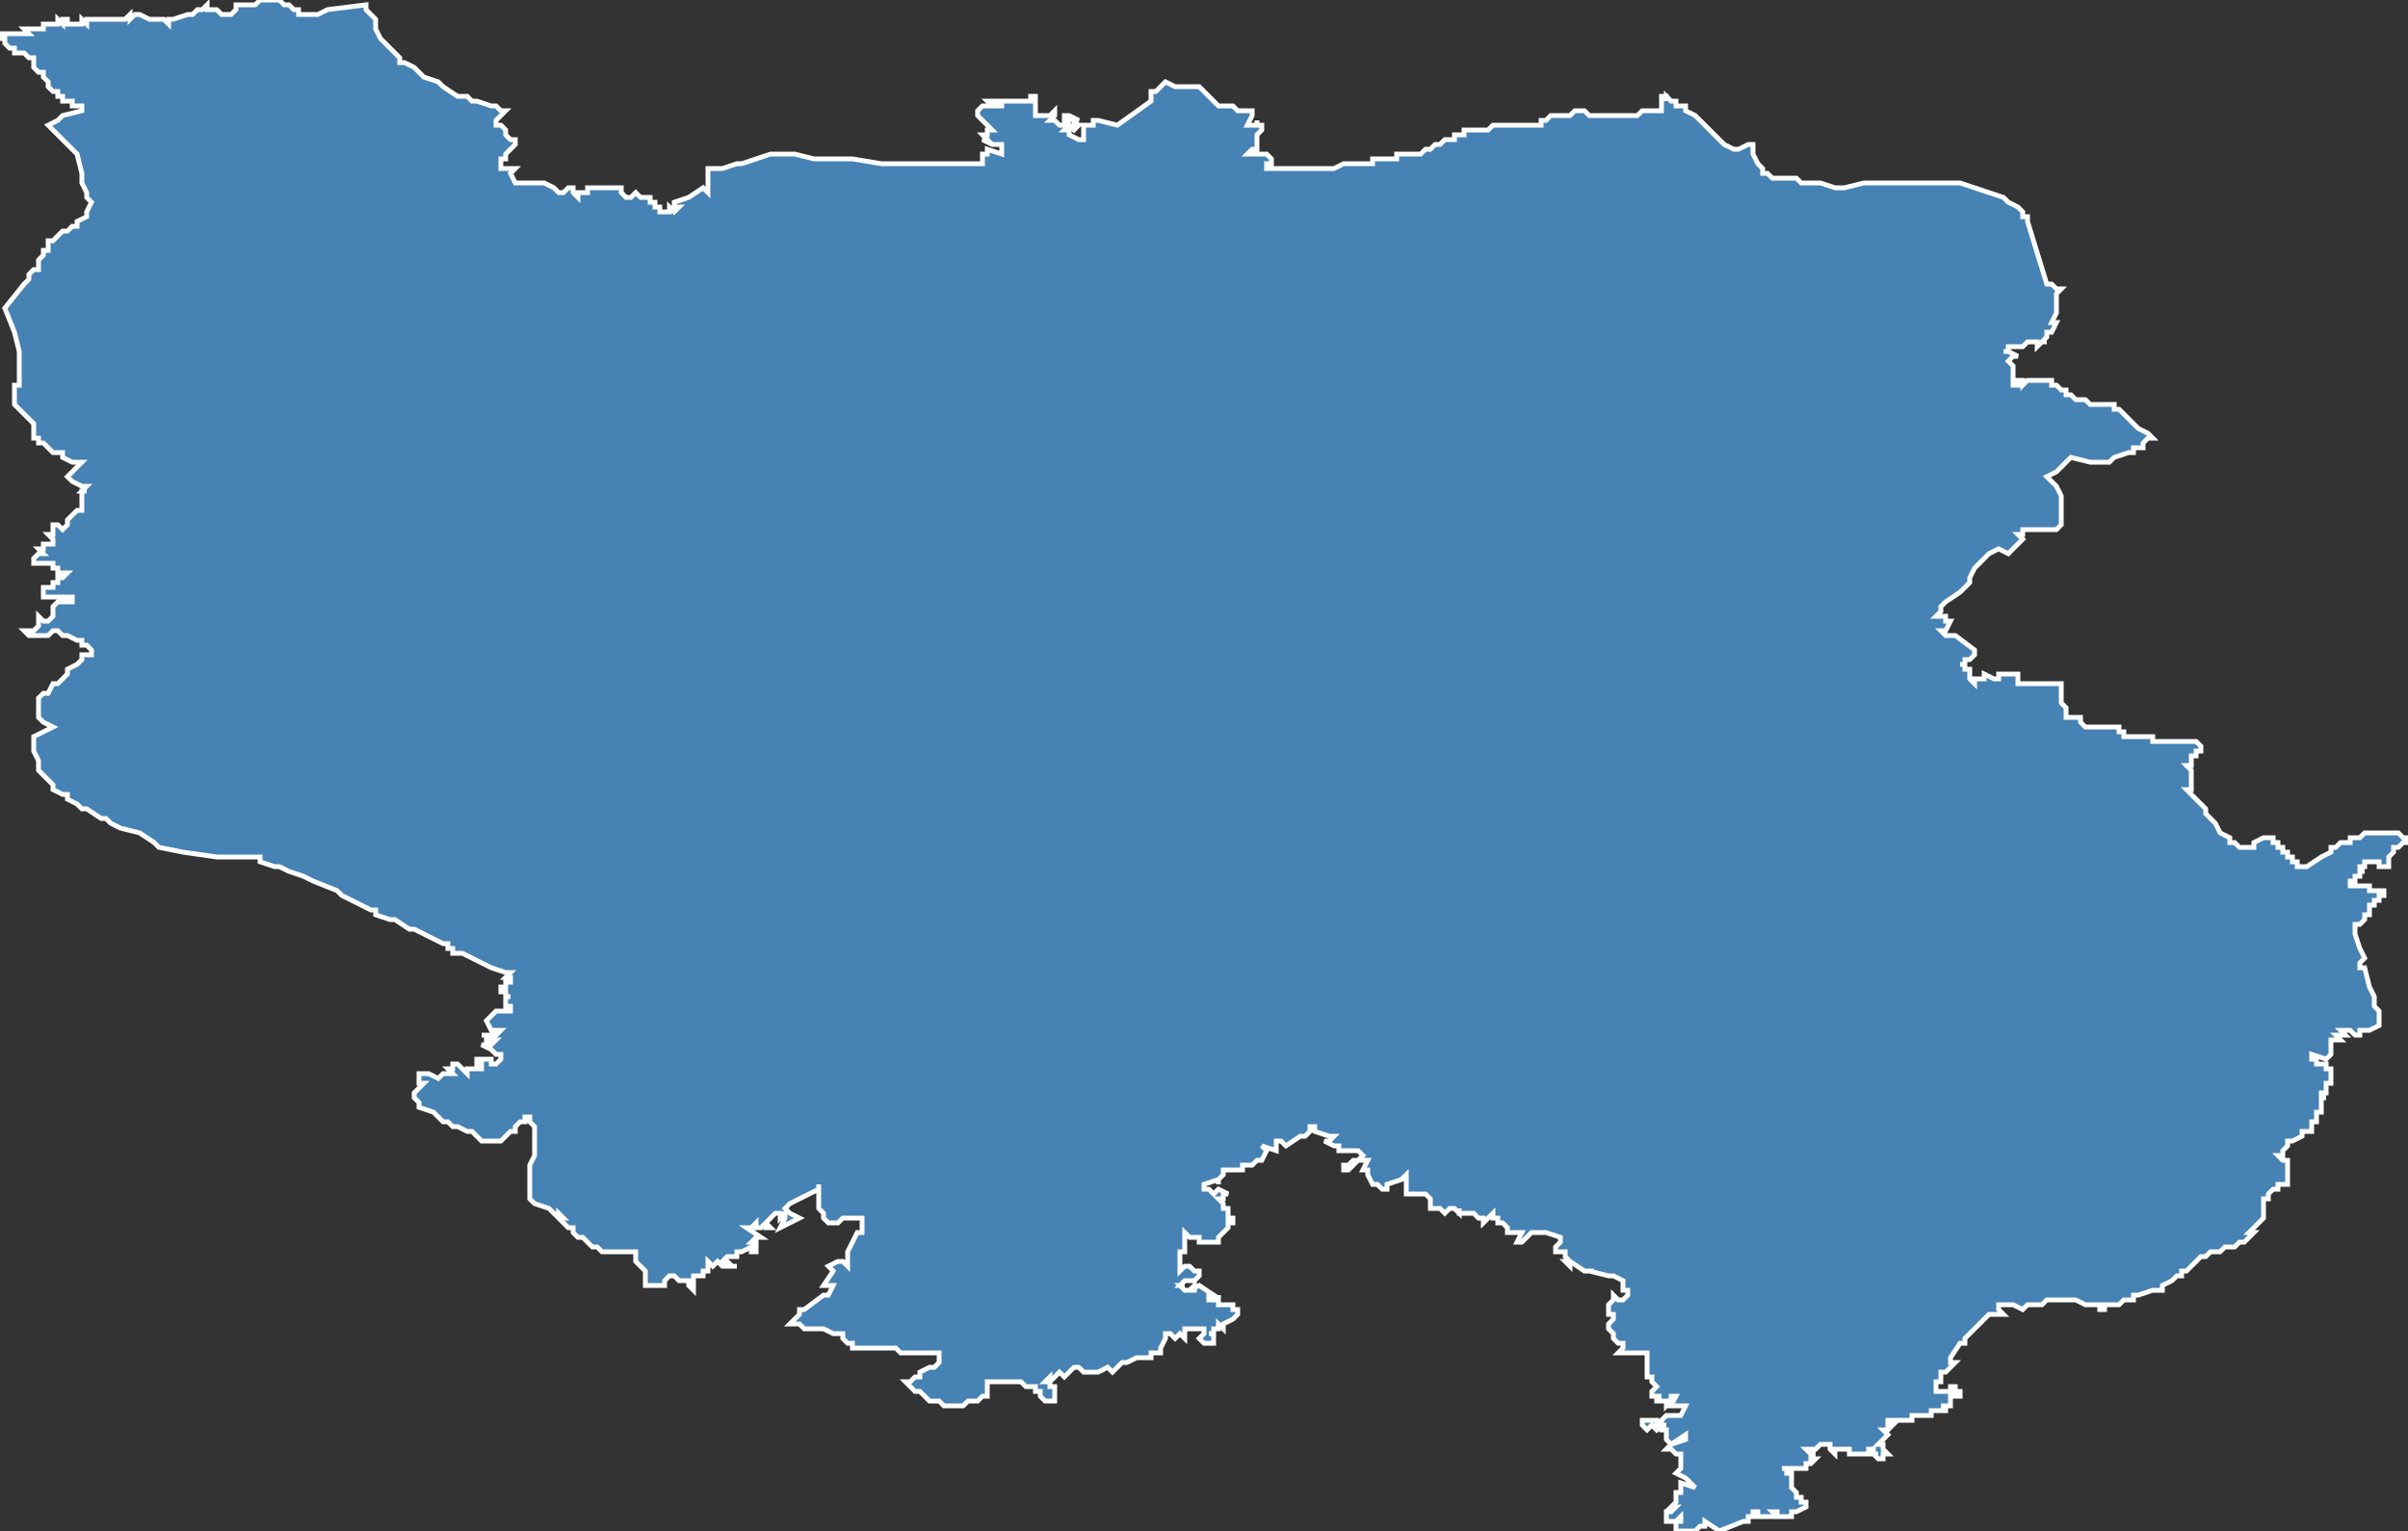 <?xml version="1.0" encoding="utf-8"?>
<svg version="1.1" id="svgmap" xmlns="http://www.w3.org/2000/svg" xmlns:xlink="http://www.w3.org/1999/xlink" x="0px" y="0px" width="100%" height="100%" viewBox="0 0 500 318">
<rect x="0" y="0" width="500" height="318" fill="#333333" stroke="none"/>
<polygon points="345,20 346,20 346,21 346,20 347,21 347,21 348,21 348,22 348,22 348,22 349,22 349,22 349,22 350,22 350,22 350,23 350,23 352,24 353,25 354,26 355,27 356,28 356,28 358,30 360,31 360,31 361,31 363,30 364,30 364,32 365,34 366,35 366,35 366,36 367,36 368,37 369,37 369,37 370,37 373,37 373,37 374,38 374,38 375,38 375,38 375,38 376,38 378,38 381,39 382,39 382,39 382,39 383,39 383,39 383,39 383,39 387,38 387,38 390,38 393,38 394,38 394,38 396,38 397,38 398,38 399,38 405,38 406,38 406,38 407,38 407,38 407,38 416,41 416,41 416,41 417,42 417,42 419,43 420,44 420,45 421,45 421,46 421,46 421,46 425,59 425,59 426,59 426,59 427,60 428,60 427,61 427,61 427,61 427,62 427,63 427,64 427,64 427,64 427,64 427,64 427,65 427,65 427,65 426,67 426,67 426,67 427,67 427,67 427,67 427,67 427,67 426,69 426,69 426,69 426,69 425,69 425,69 425,69 425,70 425,70 425,70 425,70 424,71 425,71 424,71 423,72 423,71 423,71 423,71 423,71 423,71 422,71 421,71 421,71 421,71 420,72 419,72 417,72 417,73 416,73 416,73 417,73 419,74 418,74 417,75 418,76 418,76 418,77 418,77 418,78 418,79 418,79 418,79 418,80 419,80 419,79 419,79 419,79 420,79 420,79 420,80 421,79 421,79 421,79 421,79 421,79 421,79 422,79 422,79 422,79 423,79 423,79 423,79 424,79 424,79 424,79 424,79 425,79 425,79 425,79 425,79 426,79 426,79 426,79 426,79 426,79 426,79 426,79 426,79 426,80 426,80 427,80 427,80 428,81 428,81 429,81 429,82 430,82 430,82 430,82 430,82 431,83 431,83 431,83 431,83 431,83 432,83 433,83 434,84 435,84 438,84 439,84 439,84 439,84 439,85 439,85 440,85 441,86 441,86 442,87 444,89 446,90 446,90 447,91 447,91 446,91 445,92 445,92 445,93 445,93 445,93 445,93 444,93 444,93 444,93 443,93 443,94 442,94 439,95 439,95 439,95 439,95 438,96 438,96 437,96 437,96 437,96 434,96 434,96 434,96 430,95 430,95 430,95 430,95 429,96 429,96 428,97 427,98 427,98 427,98 427,98 425,99 425,99 425,99 426,100 427,101 428,103 428,103 428,105 428,106 428,106 428,107 428,107 428,109 428,109 427,110 426,110 426,110 425,110 424,110 423,110 423,110 421,110 421,110 420,110 420,111 419,111 419,111 419,111 419,111 420,112 420,112 420,112 417,115 415,114 415,114 415,114 413,115 410,118 410,118 409,120 409,121 408,122 407,123 404,125 403,126 403,126 403,126 403,127 403,127 402,128 403,128 403,128 403,128 403,128 404,128 404,129 404,129 405,129 404,131 403,131 403,131 404,132 405,132 405,132 405,132 406,132 406,132 410,135 410,135 410,135 410,135 410,135 410,135 410,135 410,135 410,136 410,136 410,136 410,136 409,137 409,137 409,137 409,137 408,137 408,138 408,138 407,138 408,138 408,139 408,139 408,139 408,139 408,139 408,139 408,139 408,139 408,139 409,139 409,139 409,140 409,140 409,140 409,140 409,140 409,141 409,141 409,141 409,141 410,142 410,141 411,141 411,141 412,141 412,140 412,140 414,141 414,141 415,141 415,141 415,140 416,140 417,140 419,140 419,141 419,141 419,141 419,142 420,142 420,142 421,142 421,142 422,142 422,142 423,142 424,142 424,142 425,142 425,142 427,142 427,142 428,142 428,142 428,143 428,143 428,144 428,145 428,145 428,146 428,146 428,146 429,147 429,147 429,147 429,148 429,148 429,148 429,148 429,149 429,149 431,149 432,149 432,149 432,149 432,149 432,150 432,150 432,150 433,151 433,151 436,151 436,151 437,151 437,151 438,151 438,151 439,151 440,151 440,151 440,151 440,152 440,152 441,152 441,153 442,153 442,153 443,153 443,153 444,153 444,153 445,153 447,153 447,153 447,154 449,154 450,154 451,154 451,154 453,154 453,154 454,154 456,154 456,154 457,155 457,155 457,155 457,156 456,156 456,157 456,157 455,157 455,157 455,158 455,158 455,159 454,159 455,160 455,161 455,161 455,161 455,162 455,162 455,163 455,163 455,163 455,163 455,164 454,164 454,164 454,164 454,164 454,164 455,165 455,165 455,165 457,167 457,167 457,167 458,168 458,169 460,171 460,171 461,173 463,174 463,175 463,175 464,175 465,176 465,176 465,176 466,176 466,176 468,176 468,176 468,175 470,174 472,174 472,174 472,175 473,175 473,176 474,176 474,176 474,177 475,177 475,177 475,177 475,177 475,177 475,178 476,178 476,179 477,179 477,180 477,180 478,180 478,180 479,180 482,178 484,177 484,176 485,176 486,175 486,175 488,175 488,174 489,174 490,174 491,173 491,173 492,173 492,173 493,173 495,173 495,173 498,173 498,173 498,173 499,174 500,174 500,174 500,174 500,175 500,175 499,175 498,176 498,176 497,176 497,177 497,177 496,178 496,178 496,179 496,179 496,180 495,180 495,180 495,180 494,180 494,180 494,180 494,179 494,179 494,179 493,179 493,179 493,179 493,179 492,179 492,179 492,179 491,179 491,180 491,180 491,180 490,180 490,180 490,180 490,180 490,180 490,181 491,181 491,181 490,181 490,181 490,182 489,182 489,183 489,183 488,183 488,183 488,184 488,184 490,184 490,184 491,184 492,184 492,184 492,185 493,185 494,185 494,185 494,185 495,185 495,185 495,185 495,185 495,186 494,186 494,187 493,187 493,187 493,188 492,188 492,190 491,190 491,190 491,190 491,191 491,191 491,191 490,192 489,192 489,192 489,192 489,193 489,194 489,194 490,197 491,199 490,200 490,201 491,201 492,205 493,207 493,207 493,209 494,210 494,210 494,211 494,212 494,213 494,213 492,214 492,214 491,214 491,214 491,214 491,214 490,214 490,215 489,215 489,215 488,214 488,214 488,214 486,214 487,215 487,215 485,215 486,216 484,216 484,218 484,218 484,218 484,219 483,220 483,220 483,220 480,219 480,220 480,220 481,220 481,220 481,220 481,220 481,220 481,221 481,221 481,221 481,221 482,221 482,221 482,221 483,221 483,222 483,222 483,222 483,222 484,222 484,222 484,222 484,223 484,223 484,223 484,224 484,224 484,224 484,224 484,224 484,224 484,224 484,224 484,224 484,225 484,225 483,225 483,225 483,225 483,226 483,226 483,226 483,226 483,226 483,226 483,226 483,226 483,227 483,227 483,227 483,227 483,227 482,227 482,228 483,228 482,228 482,228 482,228 482,228 482,228 482,229 482,229 482,229 482,229 482,229 482,229 482,230 482,231 481,231 481,231 481,232 481,232 481,233 481,233 481,233 481,233 481,233 481,233 481,233 480,233 480,234 480,234 480,235 479,235 478,235 478,236 478,236 478,236 476,237 476,237 475,237 475,238 475,238 475,238 475,238 474,239 474,239 474,239 474,239 474,240 473,240 473,240 473,240 473,240 474,241 474,241 474,241 475,241 475,242 475,242 475,242 475,242 475,243 475,245 475,245 475,246 475,246 474,246 473,246 473,247 473,247 472,247 472,247 471,248 471,249 471,249 471,249 470,249 470,250 470,251 470,251 470,251 470,251 470,252 470,252 470,252 470,252 470,253 470,253 470,253 470,253 469,254 469,254 468,255 468,255 467,256 468,256 467,257 467,257 466,258 465,258 464,259 463,259 462,259 461,260 461,260 460,260 459,260 458,261 458,261 457,261 457,261 456,262 456,262 454,264 453,264 453,264 453,265 452,265 452,265 451,266 451,266 449,267 449,267 449,268 448,268 448,268 447,268 447,268 447,268 444,269 444,269 443,269 443,270 442,270 441,270 441,270 440,271 440,271 439,271 439,271 439,271 438,271 437,271 437,272 436,272 436,272 436,271 435,271 434,271 433,271 433,271 431,270 430,270 430,270 429,270 428,270 428,270 426,270 425,270 424,271 424,271 423,271 423,271 422,271 421,271 420,272 418,271 417,271 416,271 415,271 415,271 415,272 416,273 416,273 415,273 414,273 413,273 413,273 411,275 411,275 410,276 410,276 408,278 408,279 408,279 408,279 407,279 407,279 405,282 405,282 405,283 405,283 406,283 405,284 405,284 405,284 404,285 404,285 404,285 403,285 403,286 403,286 403,286 403,287 403,287 403,287 402,287 402,288 402,288 402,288 402,288 402,289 402,289 402,289 403,289 404,289 405,289 405,289 405,289 405,288 406,288 406,288 406,288 406,289 406,289 406,289 407,289 407,290 405,290 405,290 405,292 405,292 404,292 404,292 404,292 403,292 404,292 404,293 404,293 403,293 402,293 402,293 402,293 402,293 402,293 401,293 401,294 398,294 397,294 397,295 397,295 397,295 396,295 395,295 394,295 393,295 392,295 392,295 392,296 392,296 392,296 393,296 393,296 393,296 392,297 392,297 391,297 391,297 391,297 392,298 392,298 390,300 390,300 391,300 391,300 391,300 391,300 391,300 391,300 391,301 391,301 391,301 391,301 391,301 392,302 391,302 391,302 391,302 391,303 391,303 390,303 390,303 389,302 389,302 390,302 389,302 389,301 389,301 389,301 388,301 388,301 388,301 388,302 387,302 386,302 386,302 386,302 384,302 384,302 384,301 382,301 382,301 382,301 381,301 381,301 381,302 380,301 380,301 380,301 380,301 380,300 379,300 379,300 379,300 379,300 378,300 378,300 377,301 377,301 376,301 375,301 376,302 377,302 377,302 377,302 376,302 376,303 376,302 376,303 377,303 377,303 377,303 377,303 377,303 376,304 375,304 375,304 375,305 374,305 374,305 374,305 373,305 370,305 370,305 370,305 370,305 371,305 371,306 371,306 372,306 372,307 372,307 372,308 372,308 372,308 372,309 373,310 373,310 373,311 373,311 374,311 374,311 374,312 375,312 375,312 375,313 375,313 375,313 375,313 373,314 372,314 372,314 372,314 372,314 372,315 371,315 371,315 371,315 370,315 370,315 370,315 369,315 369,314 369,314 368,314 368,314 368,314 369,315 369,315 368,315 366,315 365,315 365,315 365,315 365,314 365,314 365,314 364,314 364,314 364,314 364,314 364,314 364,315 364,315 363,315 363,316 363,316 362,316 362,316 362,316 362,316 357,318 357,318 354,316 354,317 353,317 353,317 352,318 352,318 351,318 351,318 350,318 350,318 350,318 350,318 349,318 349,318 348,318 348,318 348,317 348,317 348,316 349,316 349,315 349,315 348,316 347,316 347,316 347,316 346,316 346,314 347,314 347,314 347,314 348,313 348,313 348,313 347,313 347,313 348,312 348,312 348,311 348,311 348,310 349,310 349,308 349,308 352,309 352,309 351,308 350,307 350,307 350,307 348,306 348,306 349,305 349,305 349,303 349,303 349,302 348,302 348,302 348,302 347,301 347,301 346,301 346,301 346,301 347,300 347,300 350,299 350,298 350,298 347,300 347,300 346,299 346,299 346,299 346,298 346,298 346,297 345,297 345,297 345,297 345,296 346,296 345,296 345,296 344,297 344,297 343,296 342,297 341,296 341,296 341,296 341,295 341,295 342,295 343,295 344,295 344,296 345,296 345,295 345,295 345,295 345,295 346,294 346,294 346,294 347,294 347,294 349,294 349,294 350,292 350,292 350,292 350,292 348,292 347,292 347,292 348,290 347,290 347,290 347,291 346,292 346,292 346,291 344,291 344,291 344,291 344,290 345,290 343,290 343,290 343,290 343,289 343,289 343,289 343,289 343,289 344,288 343,287 343,287 343,286 343,286 342,286 342,286 342,286 342,286 342,286 342,285 342,285 342,284 342,284 342,284 342,283 342,281 342,281 341,281 341,281 341,281 339,281 339,281 337,281 337,281 336,281 336,281 336,281 337,280 337,280 337,280 337,279 337,279 336,279 335,278 335,278 335,278 335,278 335,278 335,277 334,276 334,276 334,276 334,275 334,275 334,275 334,275 335,274 335,274 335,274 335,274 335,273 335,273 334,273 334,272 334,271 334,271 334,271 335,270 335,270 335,269 336,270 337,270 337,270 338,269 338,269 338,268 337,268 337,267 337,267 337,267 337,266 335,265 335,265 334,265 330,264 331,264 329,264 329,264 326,262 326,262 326,263 326,263 325,262 325,262 326,262 326,262 325,261 325,261 325,261 325,260 324,260 324,260 324,260 323,260 323,259 323,259 323,259 324,258 324,258 324,257 324,257 321,256 321,256 318,256 318,256 318,256 318,256 317,257 316,258 316,258 315,258 315,258 316,256 316,256 315,256 315,256 314,256 314,256 313,256 313,256 313,256 313,255 313,255 313,255 313,255 313,255 312,254 311,254 311,254 311,254 311,253 310,253 310,253 310,252 310,252 310,252 308,254 308,254 308,254 308,254 308,254 308,253 307,253 306,252 306,252 306,252 303,252 303,252 303,251 303,251 303,252 302,251 302,251 301,251 301,251 301,251 300,252 300,252 299,251 299,251 299,251 297,251 297,251 297,250 297,250 297,250 297,250 297,249 297,249 297,249 296,248 296,248 295,248 293,248 292,248 292,248 292,247 292,246 292,245 292,244 292,244 291,245 288,246 288,246 288,247 288,247 287,247 287,247 286,246 286,246 286,246 286,246 285,246 285,246 285,246 284,244 284,243 284,243 284,243 284,243 283,243 283,243 283,243 284,241 282,241 282,241 281,242 281,242 281,242 281,242 281,242 280,243 279,243 279,243 279,242 279,242 279,242 279,242 280,242 280,242 281,241 281,241 282,241 283,240 283,240 282,239 281,239 280,239 280,239 280,239 280,239 278,239 278,239 278,239 278,239 278,238 278,238 277,238 275,237 276,237 277,236 277,236 276,236 276,236 276,236 273,235 273,234 272,234 272,235 272,235 271,236 271,236 270,236 267,238 267,238 266,237 266,237 266,237 265,237 265,238 265,238 265,239 265,239 262,238 263,239 263,239 262,241 262,241 262,241 262,241 262,241 261,241 260,242 260,242 260,242 259,242 258,242 258,242 258,243 257,243 256,243 254,243 254,243 254,243 254,243 254,244 254,244 253,245 253,246 253,245 250,246 250,246 250,246 250,246 250,247 250,247 250,247 250,247 250,247 251,247 251,247 252,248 253,247 253,247 255,248 255,248 254,248 254,249 254,249 254,249 253,249 254,250 254,250 254,251 254,251 254,251 255,251 255,252 255,252 255,252 255,252 255,253 255,253 256,253 256,253 256,253 256,254 256,254 255,254 255,255 255,255 254,256 254,256 254,256 253,257 253,257 253,258 252,258 252,258 252,258 252,258 251,258 251,258 250,258 249,258 249,258 249,258 249,257 249,257 249,257 248,257 247,257 247,257 247,257 246,256 246,257 246,257 246,257 246,258 246,258 246,259 246,260 245,260 245,261 245,261 245,261 245,262 245,263 245,264 245,264 246,263 247,263 248,264 248,264 249,264 249,264 249,265 249,265 248,266 247,266 246,266 246,266 246,266 245,267 245,267 246,267 245,267 246,268 246,268 247,268 248,267 248,267 248,268 247,268 247,268 249,267 252,269 252,269 251,269 251,269 251,270 253,270 253,270 253,269 253,270 253,271 255,271 255,271 255,271 255,271 255,271 256,271 256,272 257,272 257,272 257,272 257,272 257,272 257,272 257,272 257,273 257,273 257,273 256,274 256,274 256,274 256,274 254,275 254,275 254,275 254,275 254,275 254,275 254,276 254,276 253,275 253,275 253,276 252,276 252,276 252,276 252,277 252,277 252,277 252,277 251,277 252,277 252,277 252,278 252,278 252,278 252,278 252,278 252,279 252,279 252,279 251,279 251,279 250,279 249,278 249,278 249,278 250,277 250,277 250,276 249,276 249,276 247,276 246,276 246,276 246,277 246,277 246,278 246,278 245,277 245,277 244,278 244,278 244,278 244,278 243,277 243,277 243,277 243,277 243,277 242,277 242,277 242,278 242,278 241,280 241,280 241,281 240,281 240,281 239,281 239,281 239,281 239,282 239,282 237,282 236,282 234,283 234,283 233,283 231,285 231,285 230,284 228,285 227,285 227,285 227,285 227,285 226,285 225,285 225,285 224,284 224,284 224,284 223,284 223,284 222,285 221,286 220,285 220,285 218,287 218,287 218,286 217,287 217,287 218,287 218,288 219,288 219,289 219,289 219,289 219,290 219,290 219,290 219,290 219,291 219,291 218,291 218,291 217,291 216,290 216,290 216,290 216,290 216,289 215,289 215,288 215,288 215,288 214,288 214,288 214,288 213,288 213,288 212,287 211,287 209,287 207,287 206,287 206,287 206,287 205,287 205,287 205,287 205,288 205,289 205,289 205,290 205,290 204,290 204,290 203,291 203,291 202,291 201,291 201,291 200,292 199,292 199,292 199,292 198,292 196,292 195,291 194,291 193,291 192,290 191,289 190,289 189,288 189,288 189,288 189,288 188,287 188,287 188,287 189,287 190,286 190,286 191,286 191,285 193,284 194,284 194,284 195,283 195,282 195,282 195,282 195,281 195,281 195,281 194,281 194,281 194,281 193,281 191,281 190,281 189,281 188,281 188,281 187,281 186,280 185,280 185,280 184,280 183,280 182,280 181,280 180,280 179,280 178,280 177,280 177,279 176,279 176,279 176,279 176,279 176,279 176,279 175,278 175,278 175,278 175,277 173,277 171,276 171,276 170,276 169,276 168,276 167,276 166,275 165,275 164,275 164,275 164,275 166,273 166,273 166,273 166,272 167,272 167,272 167,272 167,272 171,269 172,269 173,267 171,267 173,264 172,263 172,263 172,263 174,262 174,262 174,262 175,262 176,263 176,261 176,260 176,260 177,258 178,256 179,256 179,256 179,256 179,254 179,254 179,253 179,253 179,253 177,253 177,253 176,253 175,253 174,254 172,254 171,253 171,253 171,252 171,252 170,251 170,250 170,250 170,249 170,247 170,246 170,246 170,246 170,247 168,248 166,249 164,250 163,251 163,251 164,252 166,253 166,253 166,253 166,253 164,254 164,254 164,254 164,254 162,255 163,253 163,253 163,253 163,252 162,253 162,252 162,252 161,252 161,252 160,253 159,254 159,254 160,255 160,255 160,255 159,255 159,254 159,254 158,255 158,255 158,255 157,255 157,254 156,255 156,255 155,255 155,255 155,255 155,255 158,257 158,257 157,257 157,257 157,257 156,258 156,258 157,258 157,258 157,259 157,259 157,260 156,260 156,260 156,260 156,260 156,259 154,260 154,260 153,260 153,260 153,261 153,261 153,261 153,261 152,261 152,261 152,261 152,261 151,261 150,262 150,262 151,262 151,262 152,263 152,263 153,263 153,263 152,263 152,263 151,263 151,263 150,263 150,263 149,262 148,263 148,263 147,262 147,262 147,264 147,264 146,264 146,264 146,265 145,265 144,265 144,267 144,267 144,268 143,267 143,267 143,267 143,266 143,266 143,266 143,266 141,266 140,265 139,265 139,265 139,265 139,265 138,266 138,266 138,266 138,266 138,267 137,267 137,267 136,267 136,267 136,267 135,267 135,267 134,267 134,267 134,266 134,266 134,265 134,264 134,264 133,263 133,263 132,262 132,261 132,260 131,260 131,260 131,260 130,260 130,260 129,260 128,260 128,260 127,260 127,260 127,260 125,260 124,259 123,259 122,258 121,257 120,257 119,256 119,256 119,255 118,255 118,255 117,254 116,253 117,253 117,253 116,252 116,253 115,252 115,252 114,251 111,250 111,250 110,249 110,249 110,248 110,247 110,245 110,244 110,242 111,240 111,239 111,238 111,237 111,236 111,236 111,235 111,235 111,234 110,233 110,233 110,233 110,232 109,232 109,232 109,232 109,232 109,233 108,233 107,234 107,235 107,235 107,235 106,235 105,236 104,237 103,237 102,237 102,237 101,237 100,237 99,236 99,236 98,235 98,235 97,235 95,234 94,234 93,233 92,233 91,232 90,231 87,230 87,229 86,228 86,228 86,228 86,227 86,227 86,227 87,226 88,225 88,225 88,225 88,225 87,225 87,224 87,224 87,223 89,223 91,224 91,224 92,223 92,223 92,223 94,223 94,223 93,222 93,222 94,222 94,222 94,221 95,221 95,221 95,221 96,222 96,222 97,223 97,223 97,222 100,222 100,221 100,221 99,221 99,220 100,220 101,220 102,220 102,221 102,221 103,221 103,221 104,220 104,220 104,220 104,220 104,219 103,219 102,218 102,218 102,218 100,217 100,217 101,217 102,217 102,217 102,217 103,216 103,216 102,216 101,216 101,215 100,215 100,215 101,215 101,215 101,215 102,215 102,215 103,215 103,215 104,214 104,214 104,214 103,214 102,214 102,214 101,212 102,211 102,211 102,211 102,211 102,211 102,211 103,210 103,210 103,210 106,210 106,210 106,209 106,209 105,209 105,209 105,209 105,208 105,207 105,207 105,207 105,207 106,207 106,207 105,207 105,207 105,206 104,206 104,206 104,205 105,205 105,205 105,204 106,204 106,204 106,204 106,204 106,203 106,203 106,203 105,203 105,203 105,203 106,202 105,202 105,202 105,202 102,201 102,201 102,201 102,201 96,198 95,198 95,198 94,198 94,197 94,197 93,197 93,196 92,196 92,196 86,193 86,193 86,193 85,193 82,191 82,191 82,191 81,191 78,190 78,189 77,189 73,187 71,186 70,185 65,183 63,182 60,181 58,180 57,180 54,179 54,179 54,179 54,178 53,178 45,178 38,177 33,176 33,176 33,176 33,176 32,175 32,175 29,173 25,172 25,172 25,172 23,171 22,170 21,170 18,168 17,168 16,167 14,166 14,165 14,165 13,165 11,164 11,163 10,162 10,162 9,161 9,161 8,160 8,160 8,160 8,159 8,159 8,158 8,158 7,156 7,156 7,156 7,155 7,155 7,153 7,153 11,151 11,151 11,151 9,150 8,149 8,146 8,145 8,145 9,144 10,144 11,142 12,142 14,140 14,140 14,139 16,138 16,138 16,138 17,137 17,137 17,137 17,137 17,137 17,136 17,136 18,136 19,136 19,135 19,135 19,135 18,134 18,134 18,134 18,134 18,134 18,134 17,134 17,133 16,133 14,132 13,132 13,132 12,131 11,131 11,131 10,132 9,132 9,132 8,132 7,132 6,132 5,131 5,131 5,131 5,131 5,131 5,131 6,131 6,131 6,131 6,131 7,131 8,130 8,130 8,130 8,130 8,129 8,129 8,129 8,129 8,128 8,128 8,128 9,129 9,129 9,129 9,129 9,129 9,129 10,129 10,129 10,129 10,129 11,128 11,128 11,127 11,127 11,127 11,127 11,126 11,126 11,126 11,126 11,126 12,125 13,125 14,125 14,125 14,125 15,125 15,125 15,124 15,124 15,124 15,124 15,124 14,124 14,124 14,124 13,124 12,124 12,124 11,124 10,124 10,124 9,124 9,123 9,123 9,123 9,123 9,123 9,123 9,122 10,122 10,122 11,122 11,121 11,121 11,121 12,121 12,121 12,121 12,121 12,120 13,120 13,120 13,120 13,120 14,119 13,119 13,119 13,119 13,119 13,119 13,119 12,119 12,118 12,118 12,118 11,118 11,118 11,117 10,117 10,117 10,117 10,117 10,117 9,117 8,117 8,117 8,117 7,117 7,117 7,117 7,116 7,116 7,116 7,116 8,115 8,115 9,115 9,115 8,114 8,114 9,114 9,113 9,113 9,113 9,113 10,113 10,113 11,113 11,112 11,112 11,112 11,112 11,112 11,112 10,111 10,111 10,111 11,111 11,111 11,110 11,109 11,109 11,109 12,109 12,109 13,110 13,110 13,110 13,110 14,109 14,109 14,109 14,109 14,109 14,109 14,109 14,108 14,108 15,107 15,107 15,107 15,107 16,106 17,106 17,106 17,105 17,105 17,105 17,105 17,105 17,104 17,104 17,104 17,103 17,103 17,103 17,103 17,103 17,102 17,102 17,102 18,102 17,102 18,101 17,101 17,101 17,101 15,100 14,99 14,99 15,98 15,98 16,97 16,97 17,96 17,96 15,96 13,95 13,94 11,94 10,93 10,93 9,92 8,92 8,91 7,91 7,90 7,89 7,89 7,89 7,88 6,87 5,86 5,86 5,86 4,85 3,84 3,84 3,83 3,83 3,83 3,82 3,82 3,82 3,81 3,81 3,81 3,81 3,81 3,80 4,80 4,78 4,78 4,77 4,75 4,75 4,75 4,75 4,74 4,73 4,73 3,69 1,64 1,64 5,59 5,59 6,58 6,57 7,56 7,56 8,56 8,56 8,55 8,54 9,53 9,52 9,52 10,52 10,50 11,50 11,50 12,49 12,49 12,49 13,48 13,48 13,48 14,48 15,47 15,47 16,47 16,47 16,46 18,45 18,44 19,42 19,42 19,42 18,41 18,40 18,40 17,38 17,38 17,37 17,36 17,36 16,32 15,31 10,26 12,25 12,25 12,25 12,25 13,24 13,24 13,24 13,24 17,23 17,23 17,22 17,22 16,22 16,22 16,22 15,22 15,21 15,21 15,21 15,21 15,21 15,21 15,21 15,21 15,21 15,21 15,21 15,21 15,21 14,21 14,21 14,21 14,21 14,21 14,21 13,21 13,21 13,21 13,21 13,21 13,20 13,20 13,20 12,20 12,20 12,19 11,19 10,18 10,17 9,16 9,16 9,16 9,16 9,15 8,15 8,15 7,14 7,12 6,12 5,11 4,11 4,11 4,11 3,11 3,10 2,10 1,9 1,9 1,9 1,9 1,9 1,9 1,9 1,9 1,9 1,8 0,8 0,8 0,8 0,8 0,8 0,8 0,8 0,7 0,7 1,7 1,7 1,7 1,7 1,7 1,7 1,7 1,7 2,7 2,7 2,7 2,7 2,7 2,7 3,7 3,7 3,7 4,7 4,7 4,7 4,7 4,7 5,7 5,7 5,7 5,7 5,7 5,7 6,7 5,6 6,6 6,6 6,6 6,6 6,6 6,6 6,6 7,6 7,6 7,6 7,6 7,6 7,6 8,6 8,6 8,6 8,6 8,6 8,6 8,6 8,6 8,6 9,6 9,5 9,5 9,5 10,5 10,5 10,5 10,5 10,5 11,5 10,5 10,5 11,5 11,5 11,5 11,5 11,5 11,5 12,5 12,5 12,5 12,5 12,4 13,5 13,4 13,4 13,4 13,4 14,4 14,5 14,5 14,5 14,5 14,5 14,5 14,5 14,5 14,5 14,5 14,5 14,5 15,5 15,5 15,5 15,5 15,5 15,5 15,5 15,5 16,5 16,5 16,5 16,5 16,5 16,5 16,5 16,5 17,5 17,5 17,4 18,5 18,4 18,4 18,4 18,4 18,4 18,4 18,4 18,4 18,4 18,4 19,4 19,4 19,4 19,4 19,4 19,4 19,4 19,4 19,4 20,4 20,4 20,4 21,4 21,4 21,4 22,4 22,4 22,4 22,4 23,4 23,4 23,4 24,4 25,4 25,4 25,4 25,4 26,4 26,4 26,4 26,4 27,3 27,4 27,4 27,4 28,3 28,3 28,3 29,3 29,3 29,3 29,3 29,3 31,4 31,4 31,4 31,4 32,4 32,4 32,4 33,4 33,4 34,4 34,4 34,4 34,4 34,4 34,4 35,5 35,4 35,4 35,4 35,4 36,4 39,3 40,3 40,3 40,3 41,2 42,2 42,2 42,2 42,2 43,1 43,1 43,1 43,1 43,2 43,2 44,2 45,2 46,3 46,3 46,3 47,3 47,3 47,3 47,3 47,3 47,3 48,3 48,3 48,3 49,2 49,2 49,2 49,2 49,2 49,2 49,2 49,2 49,2 49,1 50,1 50,1 50,1 50,1 50,1 51,1 51,1 52,1 52,1 52,1 52,1 52,1 52,1 53,1 53,1 53,1 53,1 53,1 53,1 54,0 56,0 56,0 58,0 58,0 59,1 59,1 59,1 59,1 60,1 61,2 61,2 61,2 62,2 62,3 63,3 63,3 64,3 66,3 68,2 68,2 76,1 76,1 76,1 76,2 78,4 78,5 78,5 78,5 78,5 78,6 78,6 78,6 78,6 79,8 79,8 80,9 81,10 82,11 83,12 83,13 84,13 84,13 86,14 86,14 88,16 88,16 91,17 92,18 95,20 96,20 97,20 98,21 99,21 102,22 102,22 103,22 104,23 105,23 103,25 103,25 103,25 103,25 103,25 103,25 103,26 103,26 104,26 104,26 104,26 105,27 105,28 105,28 106,29 106,29 106,29 107,29 107,29 107,29 107,30 107,30 107,30 107,30 107,30 107,30 107,30 106,31 106,31 105,32 105,33 105,33 104,33 104,34 104,34 104,35 104,35 104,35 107,35 107,35 107,35 107,35 106,36 106,36 107,38 107,38 109,38 111,38 112,38 112,38 112,38 112,38 113,38 113,38 113,38 113,38 115,39 116,40 116,40 116,40 116,40 117,40 118,39 118,39 119,39 119,40 119,40 120,41 120,41 120,40 121,40 121,40 122,40 122,39 123,39 123,39 124,39 128,39 128,39 128,39 129,39 129,40 129,40 129,40 129,40 130,41 130,41 130,41 130,41 131,41 131,41 132,40 132,40 132,40 132,40 133,41 133,41 133,41 134,41 134,41 134,41 135,41 135,41 135,42 136,42 136,42 136,42 136,43 137,43 137,44 137,44 138,44 138,44 138,44 139,44 139,43 140,44 141,43 140,43 140,42 140,42 140,42 143,41 146,39 147,40 147,40 147,40 147,39 147,37 147,35 147,35 150,35 153,34 154,34 154,34 160,32 161,32 164,32 164,32 165,32 169,33 170,33 170,33 171,33 176,33 176,33 177,33 183,34 185,34 185,34 186,34 186,34 187,34 187,34 187,34 189,34 191,34 192,34 192,34 197,34 202,34 204,34 203,34 204,34 204,32 205,32 205,32 205,31 208,32 208,32 208,32 208,31 208,31 208,31 208,30 208,30 208,30 208,30 207,30 207,30 206,30 204,29 204,29 204,29 205,29 205,29 204,28 205,28 205,28 205,27 206,27 206,27 204,25 204,25 204,25 204,25 203,24 203,24 203,23 204,22 204,22 204,22 204,22 205,22 205,22 205,22 205,22 205,22 206,22 206,22 205,21 205,21 206,21 206,21 207,21 207,22 206,22 206,22 206,22 207,22 207,22 207,22 207,22 207,22 207,22 207,22 208,22 208,22 208,22 208,22 208,21 208,21 208,21 209,21 209,21 210,21 210,21 210,21 210,21 210,21 211,21 211,21 212,21 213,21 214,21 214,21 214,21 214,21 214,20 214,20 215,20 215,21 215,21 215,21 215,21 215,21 215,21 215,21 215,22 215,23 215,23 215,24 215,24 216,24 216,24 217,24 217,24 217,24 218,24 218,24 218,24 218,24 219,23 219,23 219,23 219,24 219,24 218,25 219,25 219,25 220,26 220,26 221,26 222,25 222,25 221,25 221,25 221,25 221,25 221,24 221,24 221,24 222,24 222,24 222,24 224,25 224,25 224,25 224,25 223,25 223,25 223,25 223,25 223,26 223,26 223,26 224,26 224,26 224,26 223,27 223,27 223,27 222,26 222,26 222,26 221,27 221,27 221,27 222,27 222,27 222,27 222,28 224,29 224,29 224,29 225,29 225,29 225,28 225,28 225,28 225,27 225,27 225,27 225,26 226,26 227,26 227,26 227,25 227,25 227,25 228,25 228,25 232,26 232,26 239,21 239,21 239,20 239,19 239,19 239,19 240,19 242,17 242,17 244,18 246,18 249,18 249,18 250,19 250,19 250,19 250,19 251,20 251,20 252,21 252,21 253,22 254,22 255,22 255,22 256,22 257,23 257,23 257,23 259,23 260,23 260,24 259,26 259,26 260,26 260,26 260,26 260,26 260,26 261,26 261,26 261,26 261,25 261,26 261,26 262,26 262,26 262,26 262,26 262,27 261,28 261,28 261,28 261,28 261,29 261,30 261,30 261,30 261,31 260,31 260,31 259,32 259,32 260,32 261,32 262,32 263,32 264,33 264,33 264,34 264,34 264,34 263,34 263,35 264,35 264,35 265,35 266,35 267,35 267,35 267,35 267,35 268,35 268,35 270,35 271,35 272,35 274,35 275,35 277,35 277,35 277,35 279,34 279,34 280,34 281,34 281,34 282,34 283,34 283,34 283,34 283,34 283,34 284,34 284,34 285,34 285,33 286,33 286,33 286,33 287,33 288,33 288,33 288,33 289,33 289,33 289,33 290,33 290,32 290,32 291,32 292,32 293,32 293,32 294,32 295,32 295,32 296,31 296,31 297,31 298,30 299,30 299,30 299,30 300,29 300,29 300,29 300,29 300,29 301,29 301,29 302,29 302,29 302,29 302,29 302,28 302,28 302,28 302,28 303,28 303,28 303,28 303,28 303,28 304,28 304,27 304,27 305,27 305,27 305,27 305,27 306,27 306,27 306,27 306,27 306,27 307,27 307,27 309,27 310,26 310,26 310,26 310,26 311,26 311,26 311,26 313,26 315,26 316,26 317,26 318,26 318,26 319,26 320,26 320,25 321,25 321,25 321,25 322,24 322,24 323,24 323,24 323,24 323,24 324,24 326,24 327,23 328,23 329,23 330,24 331,24 332,24 334,24 336,24 340,24 341,23 345,23 345,22 345,22 345,21 345,21 345,20" id="2304" class="canton" fill="steelblue" stroke-width="1" stroke="white" geotype="canton" geoname="Bonnat" code_insee="2304" code_departement="23" nom_departement="Creuse" code_region="75" nom_region="Nouvelle-Aquitaine"/></svg>